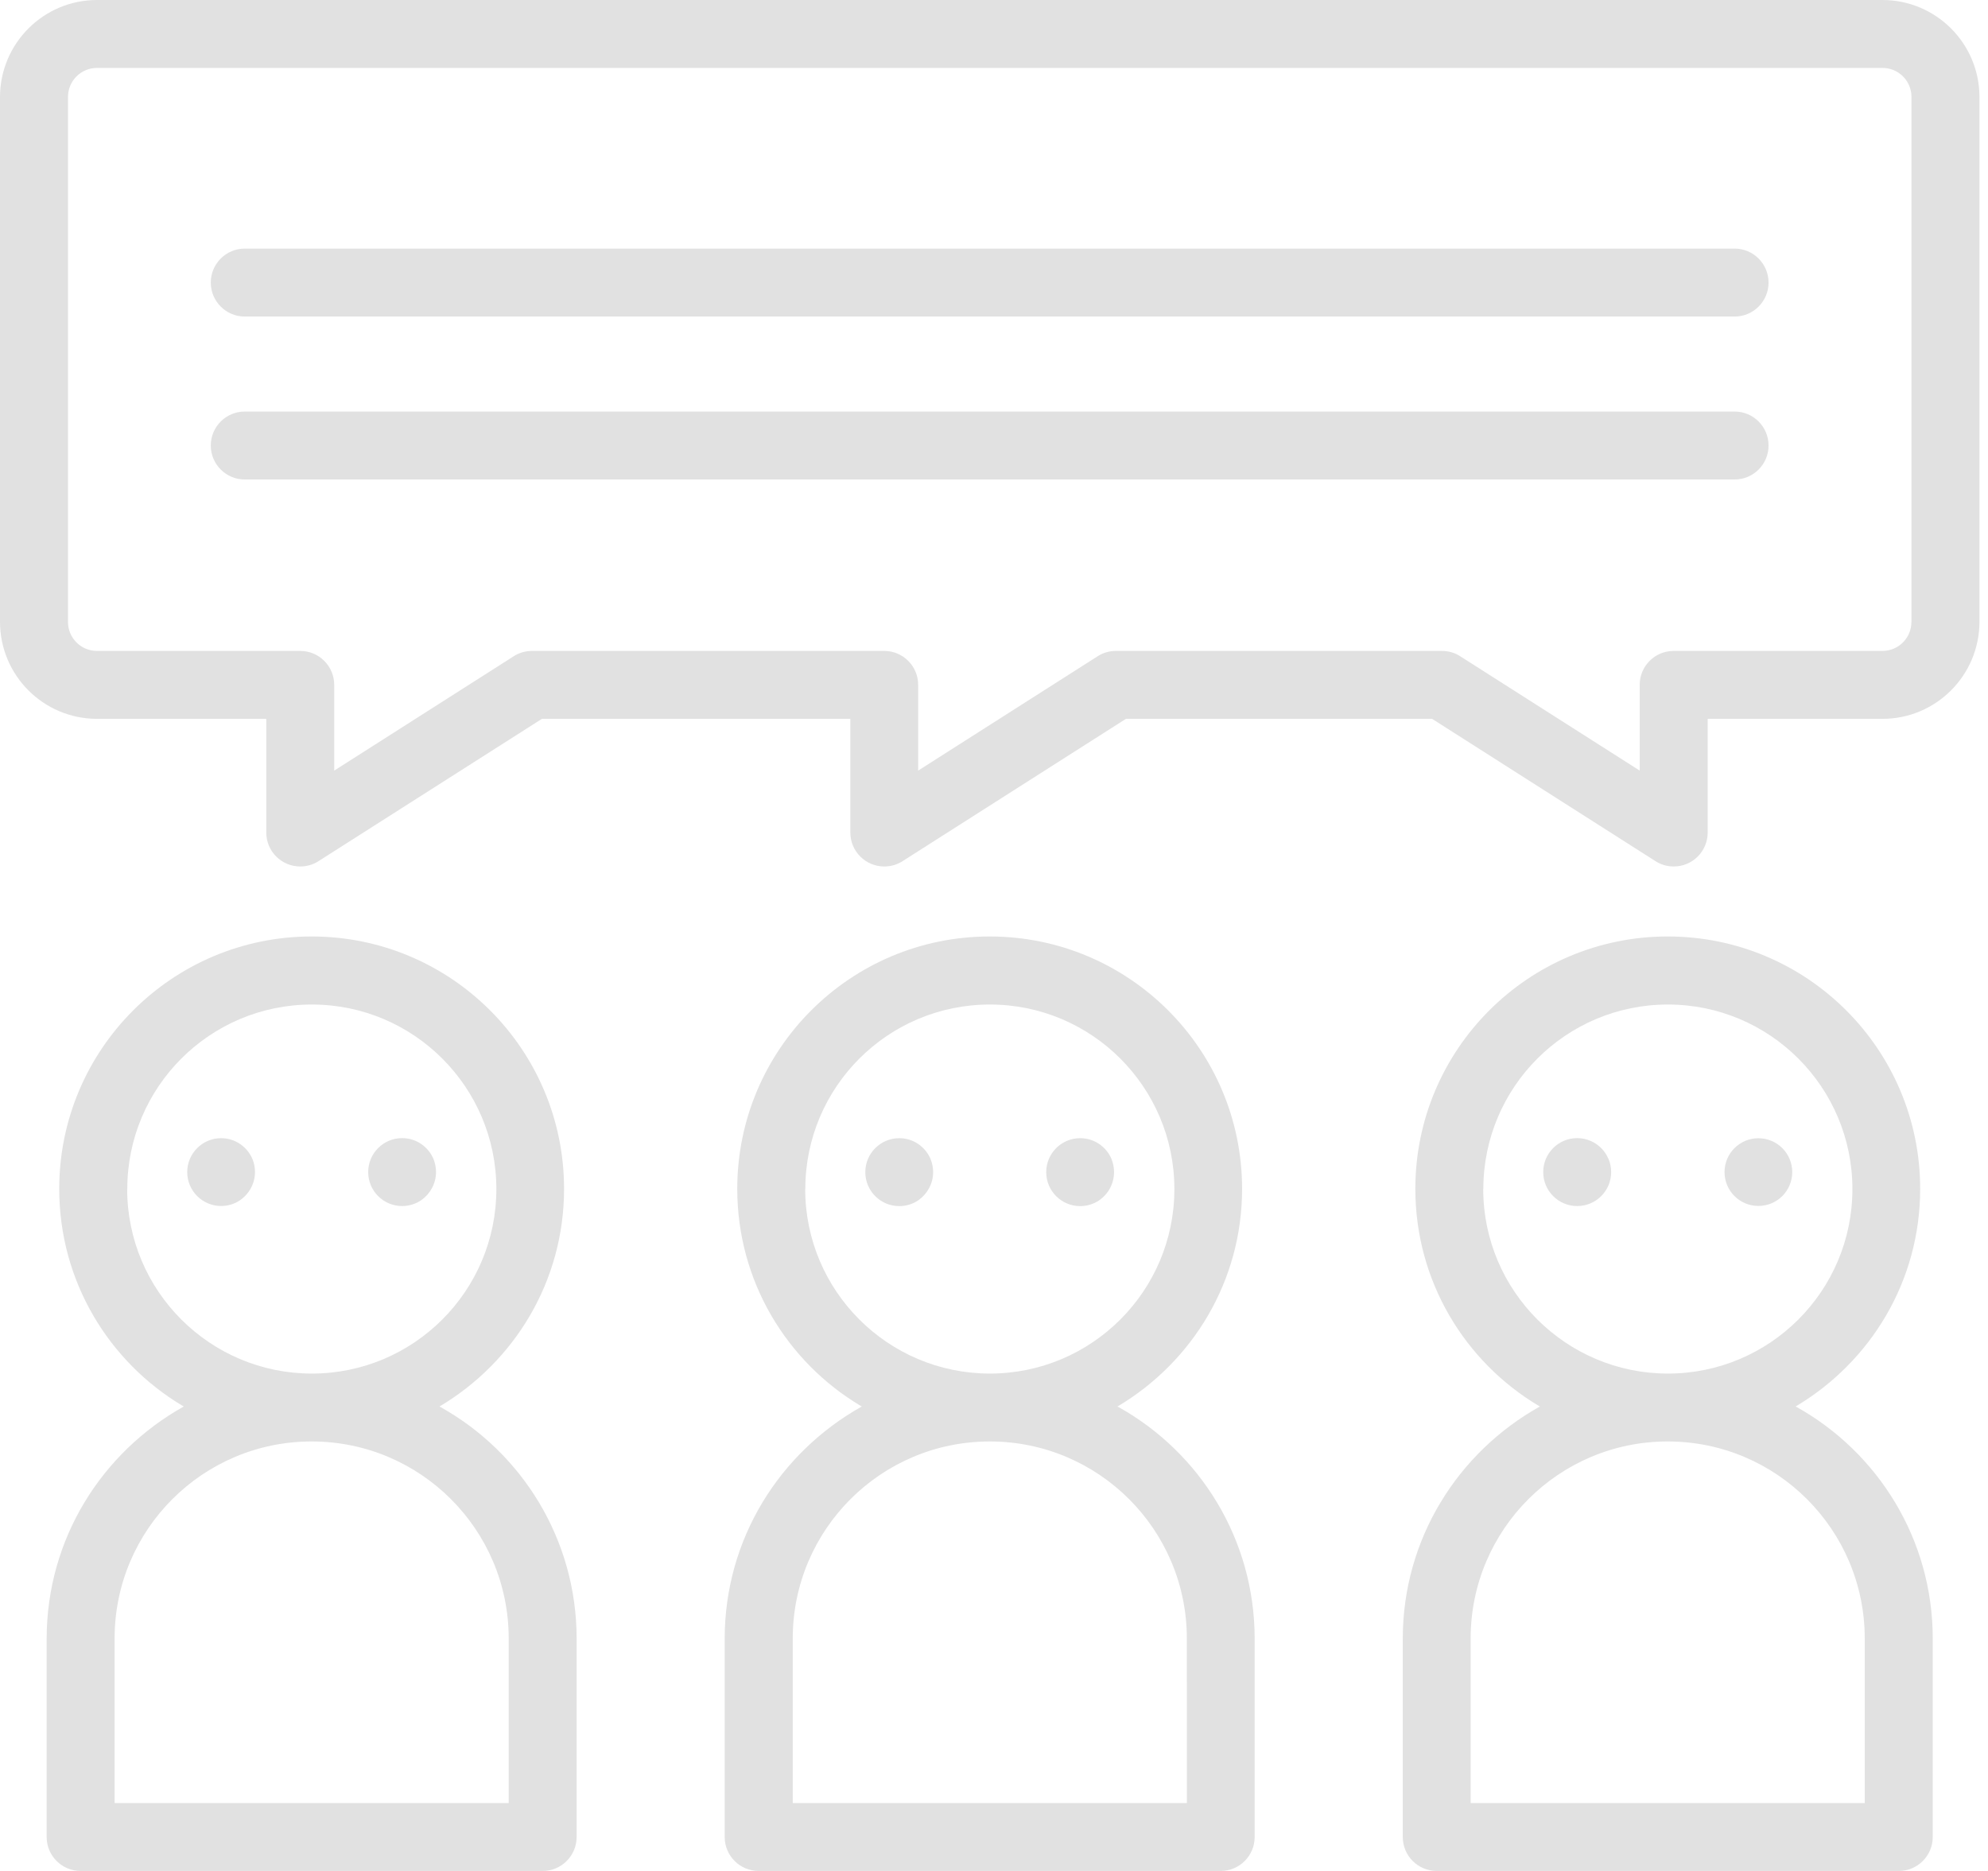 <!-- Generated by IcoMoon.io -->
<svg version="1.1" xmlns="http://www.w3.org/2000/svg" width="34" height="32" viewBox="0 0 34 32">
<title>conversation-icon</title>
<path fill="#e1e1e1" d="M32.195 0h-30.537c-0.915 0.001-1.656 0.743-1.658 1.658v8.98c0.002 0.915 0.743 1.655 1.658 1.657h2.896v1.944c0 0 0 0 0 0 0 0.321 0.26 0.581 0.581 0.581 0.116 0 0.224-0.034 0.314-0.092l-0.002 0.001 3.821-2.434h5.275v1.944c0 0 0 0 0 0 0 0.321 0.26 0.581 0.581 0.581 0.116 0 0.224-0.034 0.314-0.092l-0.002 0.001 3.82-2.434h5.237l3.82 2.434c0.088 0.057 0.196 0.091 0.312 0.091 0.321 0 0.581-0.26 0.581-0.581 0 0 0 0 0 0v0-1.944h2.99c0.915-0.001 1.656-0.743 1.658-1.658v-8.979c-0.001-0.915-0.743-1.657-1.658-1.658v0zM32.69 10.638c0 0.274-0.222 0.495-0.495 0.495h-3.571c-0.321 0-0.581 0.26-0.581 0.581v0 1.466l-3.070-1.956c-0.088-0.057-0.196-0.091-0.312-0.091 0 0 0 0 0 0h-5.576c0 0 0 0 0 0-0.116 0-0.224 0.034-0.314 0.092l0.002-0.001-3.070 1.956v-1.466c0-0.321-0.26-0.581-0.581-0.581v0h-6.024c0 0 0 0 0 0-0.116 0-0.224 0.034-0.314 0.092l0.002-0.001-3.070 1.956v-1.466c0-0.321-0.26-0.581-0.581-0.581v0h-3.477c-0.274 0-0.495-0.222-0.495-0.495v0-8.981c0-0.274 0.222-0.495 0.495-0.495v0h30.538c0.274 0 0.495 0.222 0.495 0.495v0 8.98z"></path>
<path fill="#e1e1e1" d="M7.517 24.056c1.284-0.764 2.13-2.144 2.13-3.722 0-2.384-1.933-4.317-4.317-4.317s-4.317 1.933-4.317 4.317c0 1.578 0.847 2.958 2.11 3.711l0.020 0.011c-1.407 0.787-2.343 2.268-2.345 3.968v3.395c0 0.321 0.26 0.581 0.581 0.581v0h7.902c0.321 0 0.581-0.26 0.581-0.581v0-3.395c-0.002-1.7-0.938-3.18-2.322-3.955l-0.023-0.012zM2.177 20.337c0-1.743 1.413-3.156 3.156-3.156s3.156 1.413 3.156 3.156c0 1.743-1.413 3.156-3.156 3.156v0c-1.743-0.001-3.156-1.413-3.158-3.155v0zM8.703 30.838h-6.743v-2.814c0-1.861 1.509-3.37 3.37-3.37s3.37 1.509 3.37 3.37v2.814z"></path>
<path fill="#e1e1e1" d="M4.318 19.825c-0.089-0.212-0.296-0.358-0.536-0.358-0.32 0-0.58 0.26-0.58 0.58s0.26 0.58 0.58 0.58c0.117 0 0.227-0.035 0.318-0.095l-0.002 0.001c0.159-0.107 0.263-0.286 0.263-0.489 0-0.079-0.016-0.154-0.044-0.223l0.001 0.004c-0.014-0.035 0.015 0.036 0 0z"></path>
<path fill="#e1e1e1" d="M7.415 19.825c-0.090-0.212-0.296-0.359-0.537-0.359-0.321 0-0.581 0.26-0.581 0.581s0.26 0.581 0.581 0.581c0.125 0 0.241-0.040 0.336-0.107l-0.002 0.001c0.149-0.108 0.245-0.281 0.245-0.477 0-0.079-0.016-0.155-0.044-0.224l0.001 0.004c-0.014-0.035 0.015 0.036 0 0z"></path>
<path fill="#e1e1e1" d="M19.113 24.056c1.284-0.764 2.13-2.144 2.13-3.722 0-2.384-1.933-4.317-4.317-4.317s-4.317 1.933-4.317 4.317c0 1.578 0.847 2.958 2.11 3.711l0.020 0.011c-1.407 0.787-2.343 2.268-2.345 3.968v3.395c0 0.321 0.26 0.581 0.581 0.581v0h7.902c0.321 0 0.581-0.26 0.581-0.581v0-3.395c-0.002-1.7-0.938-3.18-2.322-3.955l-0.023-0.012zM13.773 20.337c0-1.743 1.413-3.156 3.156-3.156s3.156 1.413 3.156 3.156c0 1.743-1.413 3.156-3.156 3.156v0c-1.743-0.001-3.156-1.413-3.158-3.155v0zM20.299 30.838h-6.741v-2.814c0-1.861 1.509-3.37 3.37-3.37s3.37 1.509 3.37 3.37v0z"></path>
<path fill="#e1e1e1" d="M15.916 19.825c-0.090-0.212-0.296-0.358-0.536-0.358-0.321 0-0.581 0.26-0.581 0.581s0.26 0.581 0.581 0.581c0.127 0 0.244-0.041 0.339-0.109l-0.002 0.001c0.147-0.108 0.242-0.28 0.242-0.474 0-0.080-0.016-0.156-0.045-0.225l0.001 0.004c-0.017-0.035 0.012 0.036 0 0z"></path>
<path fill="#e1e1e1" d="M19.011 19.825c-0.090-0.212-0.296-0.358-0.537-0.358-0.321 0-0.581 0.26-0.581 0.581s0.26 0.581 0.581 0.581c0.12 0 0.232-0.037 0.325-0.099l-0.002 0.001c0.156-0.107 0.256-0.284 0.256-0.485 0-0.079-0.016-0.155-0.044-0.224l0.001 0.004c-0.015-0.035 0.015 0.036 0 0z"></path>
<path fill="#e1e1e1" d="M30.71 24.056c1.284-0.764 2.13-2.144 2.13-3.722 0-2.384-1.933-4.317-4.317-4.317s-4.317 1.933-4.317 4.317c0 1.578 0.847 2.958 2.11 3.711l0.020 0.011c-1.407 0.787-2.343 2.268-2.345 3.968v3.395c0 0.321 0.26 0.581 0.581 0.581h7.902c0.321 0 0.581-0.26 0.581-0.581v0-3.395c-0.001-1.7-0.938-3.18-2.322-3.956l-0.023-0.012zM25.369 20.337c0-1.743 1.413-3.156 3.156-3.156s3.156 1.413 3.156 3.156c0 1.743-1.413 3.156-3.156 3.156v0c-1.743-0.001-3.156-1.413-3.158-3.155v0zM31.895 30.838h-6.743v-2.814c0-1.861 1.509-3.37 3.37-3.37s3.37 1.509 3.37 3.37v0 2.814z"></path>
<path fill="#e1e1e1" d="M27.51 19.825c-0.030-0.073-0.072-0.136-0.125-0.188v0c-0.105-0.105-0.251-0.171-0.411-0.171-0.321 0-0.581 0.26-0.581 0.581s0.26 0.581 0.581 0.581c0.321 0 0.581-0.26 0.581-0.581 0-0.080-0.016-0.156-0.045-0.226l0.001 0.004c-0.014-0.035 0.015 0.035 0 0z"></path>
<path fill="#e1e1e1" d="M30.608 19.825c-0.031-0.073-0.073-0.136-0.126-0.188v0c-0.105-0.104-0.249-0.169-0.409-0.169-0.32 0-0.579 0.259-0.579 0.579s0.259 0.579 0.579 0.579c0.32 0 0.579-0.259 0.579-0.579 0-0.080-0.016-0.156-0.046-0.226l0.001 0.004c-0.015-0.037 0.014 0.036 0 0z"></path>
<path fill="#e1e1e1" d="M29.666 4.252h-25.48c-0.321 0-0.581 0.26-0.581 0.581s0.26 0.581 0.581 0.581h25.48c0.321 0 0.581-0.26 0.581-0.581s-0.26-0.581-0.581-0.581v0z"></path>
<path fill="#e1e1e1" d="M29.666 7.039h-25.48c-0.321 0-0.581 0.26-0.581 0.581s0.26 0.581 0.581 0.581h25.48c0.321 0 0.581-0.26 0.581-0.581s-0.26-0.581-0.581-0.581v0z"></path>
</svg>
